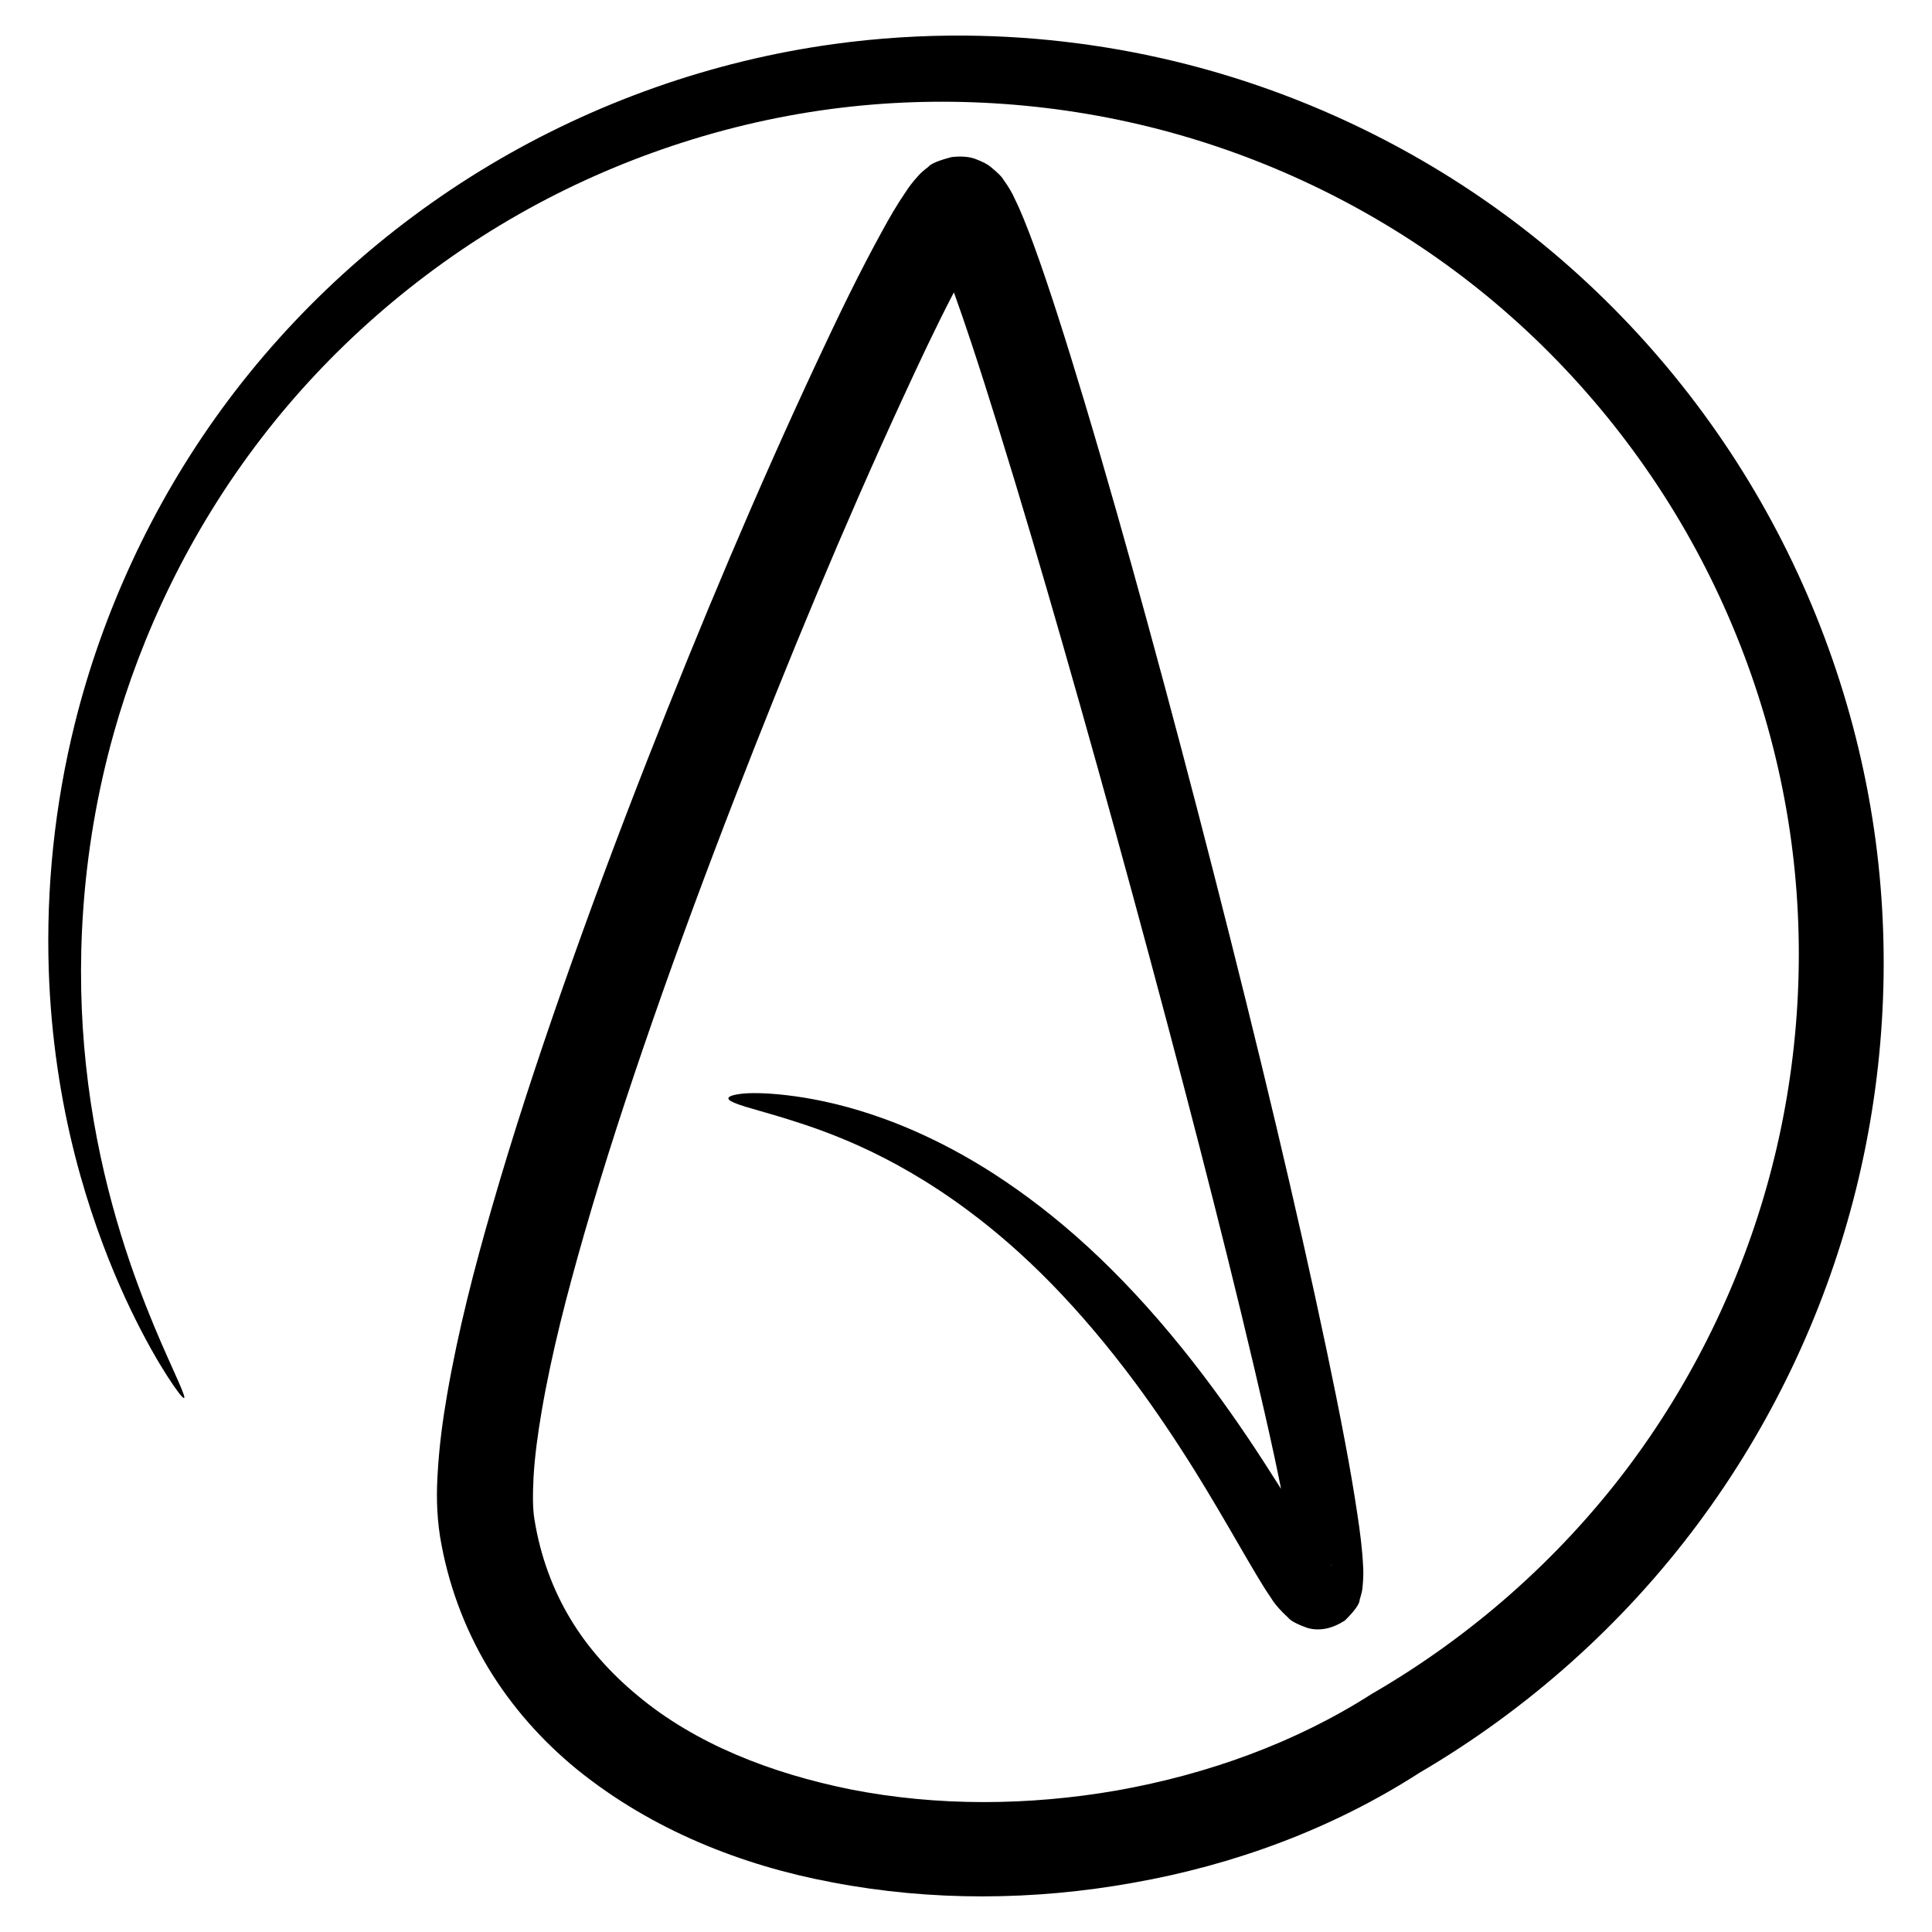 <svg xmlns:dc="http://purl.org/dc/elements/1.1/" xmlns:cc="http://creativecommons.org/ns#" xmlns:rdf="http://www.w3.org/1999/02/22-rdf-syntax-ns#" xmlns:svg="http://www.w3.org/2000/svg" xmlns="http://www.w3.org/2000/svg" xmlns:sodipodi="http://sodipodi.sourceforge.net/DTD/sodipodi-0.dtd" xmlns:inkscape="http://www.inkscape.org/namespaces/inkscape" version="1.1" width="100" height="100" id="svg2" inkscape:version="0.48.2 r9819" sodipodi:docname="atheism_curved.svg">
  <sodipodi:namedview pagecolor="#ffffff" bordercolor="#666666" borderopacity="1" objecttolerance="10" gridtolerance="10" guidetolerance="10" inkscape:pageopacity="0" inkscape:pageshadow="2" inkscape:window-width="640" inkscape:window-height="480" id="namedview6" showgrid="false" inkscape:zoom="2.36" inkscape:cx="50" inkscape:cy="50" inkscape:window-x="220" inkscape:window-y="0" inkscape:window-maximized="0" inkscape:current-layer="svg2"/>
  <defs id="defs6"/>
  <path d="m 50.001,1.843 c -2.291,-0.02 -4.57,0.127 -6.808,0.433 -6.417,0.877 -12.487,3.077 -17.793,6.238 -2.782,1.657 -5.356,3.581 -7.681,5.702 -2.325,2.121 -4.401,4.441 -6.204,6.904 -1.846,2.523 -3.402,5.189 -4.672,7.928 -1.27,2.739 -2.258,5.548 -2.961,8.368 -1.07,4.292 -1.491,8.602 -1.36,12.744 0.058,1.822 0.222,3.531 0.453,5.111 0.241,1.648 0.554,3.158 0.907,4.541 0.353,1.383 0.743,2.631 1.14,3.758 0.795,2.254 1.614,4.012 2.308,5.345 0.694,1.333 1.27,2.245 1.649,2.796 0.379,0.551 0.569,0.745 0.563,0.611 -0.005,-0.134 -0.207,-0.595 -0.556,-1.374 -0.349,-0.779 -0.852,-1.881 -1.415,-3.311 -0.564,-1.43 -1.19,-3.188 -1.759,-5.283 -0.569,-2.095 -1.078,-4.528 -1.367,-7.268 -0.259,-2.442 -0.34,-5.129 -0.137,-8.01 0.203,-2.881 0.692,-5.96 1.58,-9.123 0.712,-2.536 1.682,-5.129 2.947,-7.708 1.265,-2.579 2.828,-5.143 4.713,-7.591 1.703,-2.214 3.672,-4.331 5.901,-6.286 2.229,-1.955 4.713,-3.749 7.426,-5.29 2.466,-1.401 5.124,-2.594 7.928,-3.531 2.804,-0.937 5.759,-1.619 8.8,-1.979 2.74,-0.325 5.556,-0.391 8.395,-0.185 2.839,0.205 5.7,0.681 8.519,1.45 5.356,1.461 10.575,3.979 15.183,7.488 4.588,3.49 8.576,7.989 11.548,13.17 2.882,5.024 4.82,10.701 5.537,16.591 0.68,5.561 0.283,11.327 -1.202,16.838 -1.463,5.429 -3.988,10.627 -7.42,15.162 -3.536,4.666 -8.051,8.641 -13.163,11.596 -3.937,2.523 -8.485,4.159 -13.176,4.994 -4.586,0.797 -9.304,0.832 -13.809,-0.055 -4.079,-0.825 -7.995,-2.335 -10.999,-4.843 -1.392,-1.149 -2.603,-2.494 -3.497,-3.991 -0.925,-1.533 -1.545,-3.267 -1.841,-5.049 -0.119,-0.646 -0.102,-1.411 -0.062,-2.267 0.063,-1.109 0.221,-2.248 0.419,-3.414 0.523,-3.057 1.319,-6.095 2.192,-9.144 1.068,-3.721 2.275,-7.398 3.538,-11.033 1.371,-3.945 2.814,-7.831 4.301,-11.665 2.741,-7.068 5.592,-13.936 8.622,-20.514 0.881,-1.91 1.752,-3.776 2.686,-5.565 0.303,0.839 0.594,1.693 0.879,2.549 0.492,1.477 0.956,2.955 1.415,4.431 1.178,3.789 2.276,7.533 3.332,11.212 1.269,4.421 2.47,8.741 3.614,12.943 1.22,4.483 2.376,8.831 3.456,13.025 1.02,3.963 1.973,7.784 2.837,11.459 0.369,1.571 0.726,3.111 1.051,4.623 0.122,0.569 0.238,1.133 0.35,1.69 -0.584,-0.922 -1.166,-1.83 -1.759,-2.707 -1.109,-1.641 -2.241,-3.184 -3.394,-4.61 -1.58,-1.958 -3.206,-3.703 -4.836,-5.201 -1.631,-1.498 -3.266,-2.747 -4.85,-3.772 -2.301,-1.487 -4.489,-2.473 -6.375,-3.098 -1.753,-0.581 -3.24,-0.856 -4.383,-0.989 -1.143,-0.133 -1.942,-0.125 -2.37,-0.069 -0.481,0.063 -0.688,0.156 -0.632,0.268 0.056,0.112 0.372,0.245 0.921,0.412 0.549,0.167 1.335,0.375 2.322,0.687 0.987,0.312 2.174,0.722 3.511,1.326 1.702,0.767 3.646,1.854 5.681,3.373 1.411,1.05 2.859,2.307 4.307,3.792 1.448,1.485 2.899,3.196 4.321,5.111 1.035,1.398 2.056,2.911 3.064,4.527 0.762,1.222 1.515,2.516 2.295,3.861 0.287,0.495 0.581,1.005 0.893,1.525 0.226,0.379 0.475,0.789 0.769,1.216 0.137,0.235 0.417,0.587 0.886,1.017 0.107,0.147 0.443,0.336 1.017,0.536 0.608,0.165 1.253,0.038 1.917,-0.392 0.519,-0.512 0.769,-0.876 0.763,-1.072 0.097,-0.307 0.145,-0.531 0.151,-0.666 0.045,-0.443 0.046,-0.802 0.028,-1.065 -0.045,-0.949 -0.169,-1.844 -0.295,-2.679 -0.184,-1.249 -0.403,-2.496 -0.639,-3.751 -0.291,-1.553 -0.613,-3.13 -0.948,-4.727 C 67.889,66.186 67.012,62.31 66.063,58.307 65.059,54.074 63.971,49.69 62.814,45.165 61.73,40.931 60.582,36.571 59.358,32.105 58.342,28.398 57.278,24.615 56.122,20.763 55.672,19.264 55.206,17.745 54.714,16.222 54.339,15.061 53.947,13.882 53.512,12.691 53.35,12.25 53.177,11.797 52.99,11.338 52.853,11 52.693,10.633 52.502,10.245 52.407,10.025 52.226,9.696 51.918,9.27 51.85,9.144 51.63,8.926 51.258,8.624 51.121,8.507 50.874,8.377 50.516,8.239 50.206,8.113 49.787,8.073 49.259,8.129 48.562,8.311 48.164,8.483 48.057,8.631 c -0.254,0.194 -0.426,0.348 -0.515,0.453 -0.295,0.323 -0.499,0.599 -0.632,0.804 -0.493,0.719 -0.893,1.418 -1.243,2.061 -1.215,2.206 -2.296,4.459 -3.346,6.705 -3.117,6.661 -6.045,13.609 -8.842,20.754 -1.515,3.87 -2.987,7.81 -4.39,11.823 -1.289,3.686 -2.528,7.445 -3.634,11.287 -0.902,3.123 -1.739,6.342 -2.315,9.68 -0.221,1.273 -0.399,2.594 -0.481,3.964 -0.07,1.023 -0.072,2.153 0.117,3.366 0.393,2.382 1.234,4.703 2.494,6.801 1.226,2.026 2.804,3.794 4.603,5.262 3.856,3.119 8.503,4.961 13.197,5.839 5.145,0.986 10.454,0.945 15.588,0.021 5.207,-0.92 10.303,-2.786 14.818,-5.695 5.595,-3.276 10.529,-7.675 14.399,-12.874 3.748,-5.03 6.49,-10.77 8.058,-16.797 1.577,-6.062 1.966,-12.392 1.154,-18.535 -0.853,-6.437 -3.026,-12.629 -6.265,-18.123 C 87.53,19.843 83.14,14.992 78.044,11.221 73.018,7.503 67.335,4.84 61.453,3.334 57.673,2.366 53.819,1.876 50.001,1.843 z M 68.88,80.985 c 0.041,0.021 0.059,0.04 0.048,0.048 -0.01,0.002 -0.026,-0.022 -0.048,-0.048 z" id="path3932" style="color:#000000;fill:#000000;fill-opacity:1;stroke:none;stroke-width:59.4;marker:none;visibility:visible;display:inline;overflow:visible;enable-background:accumulate"/>
</svg>